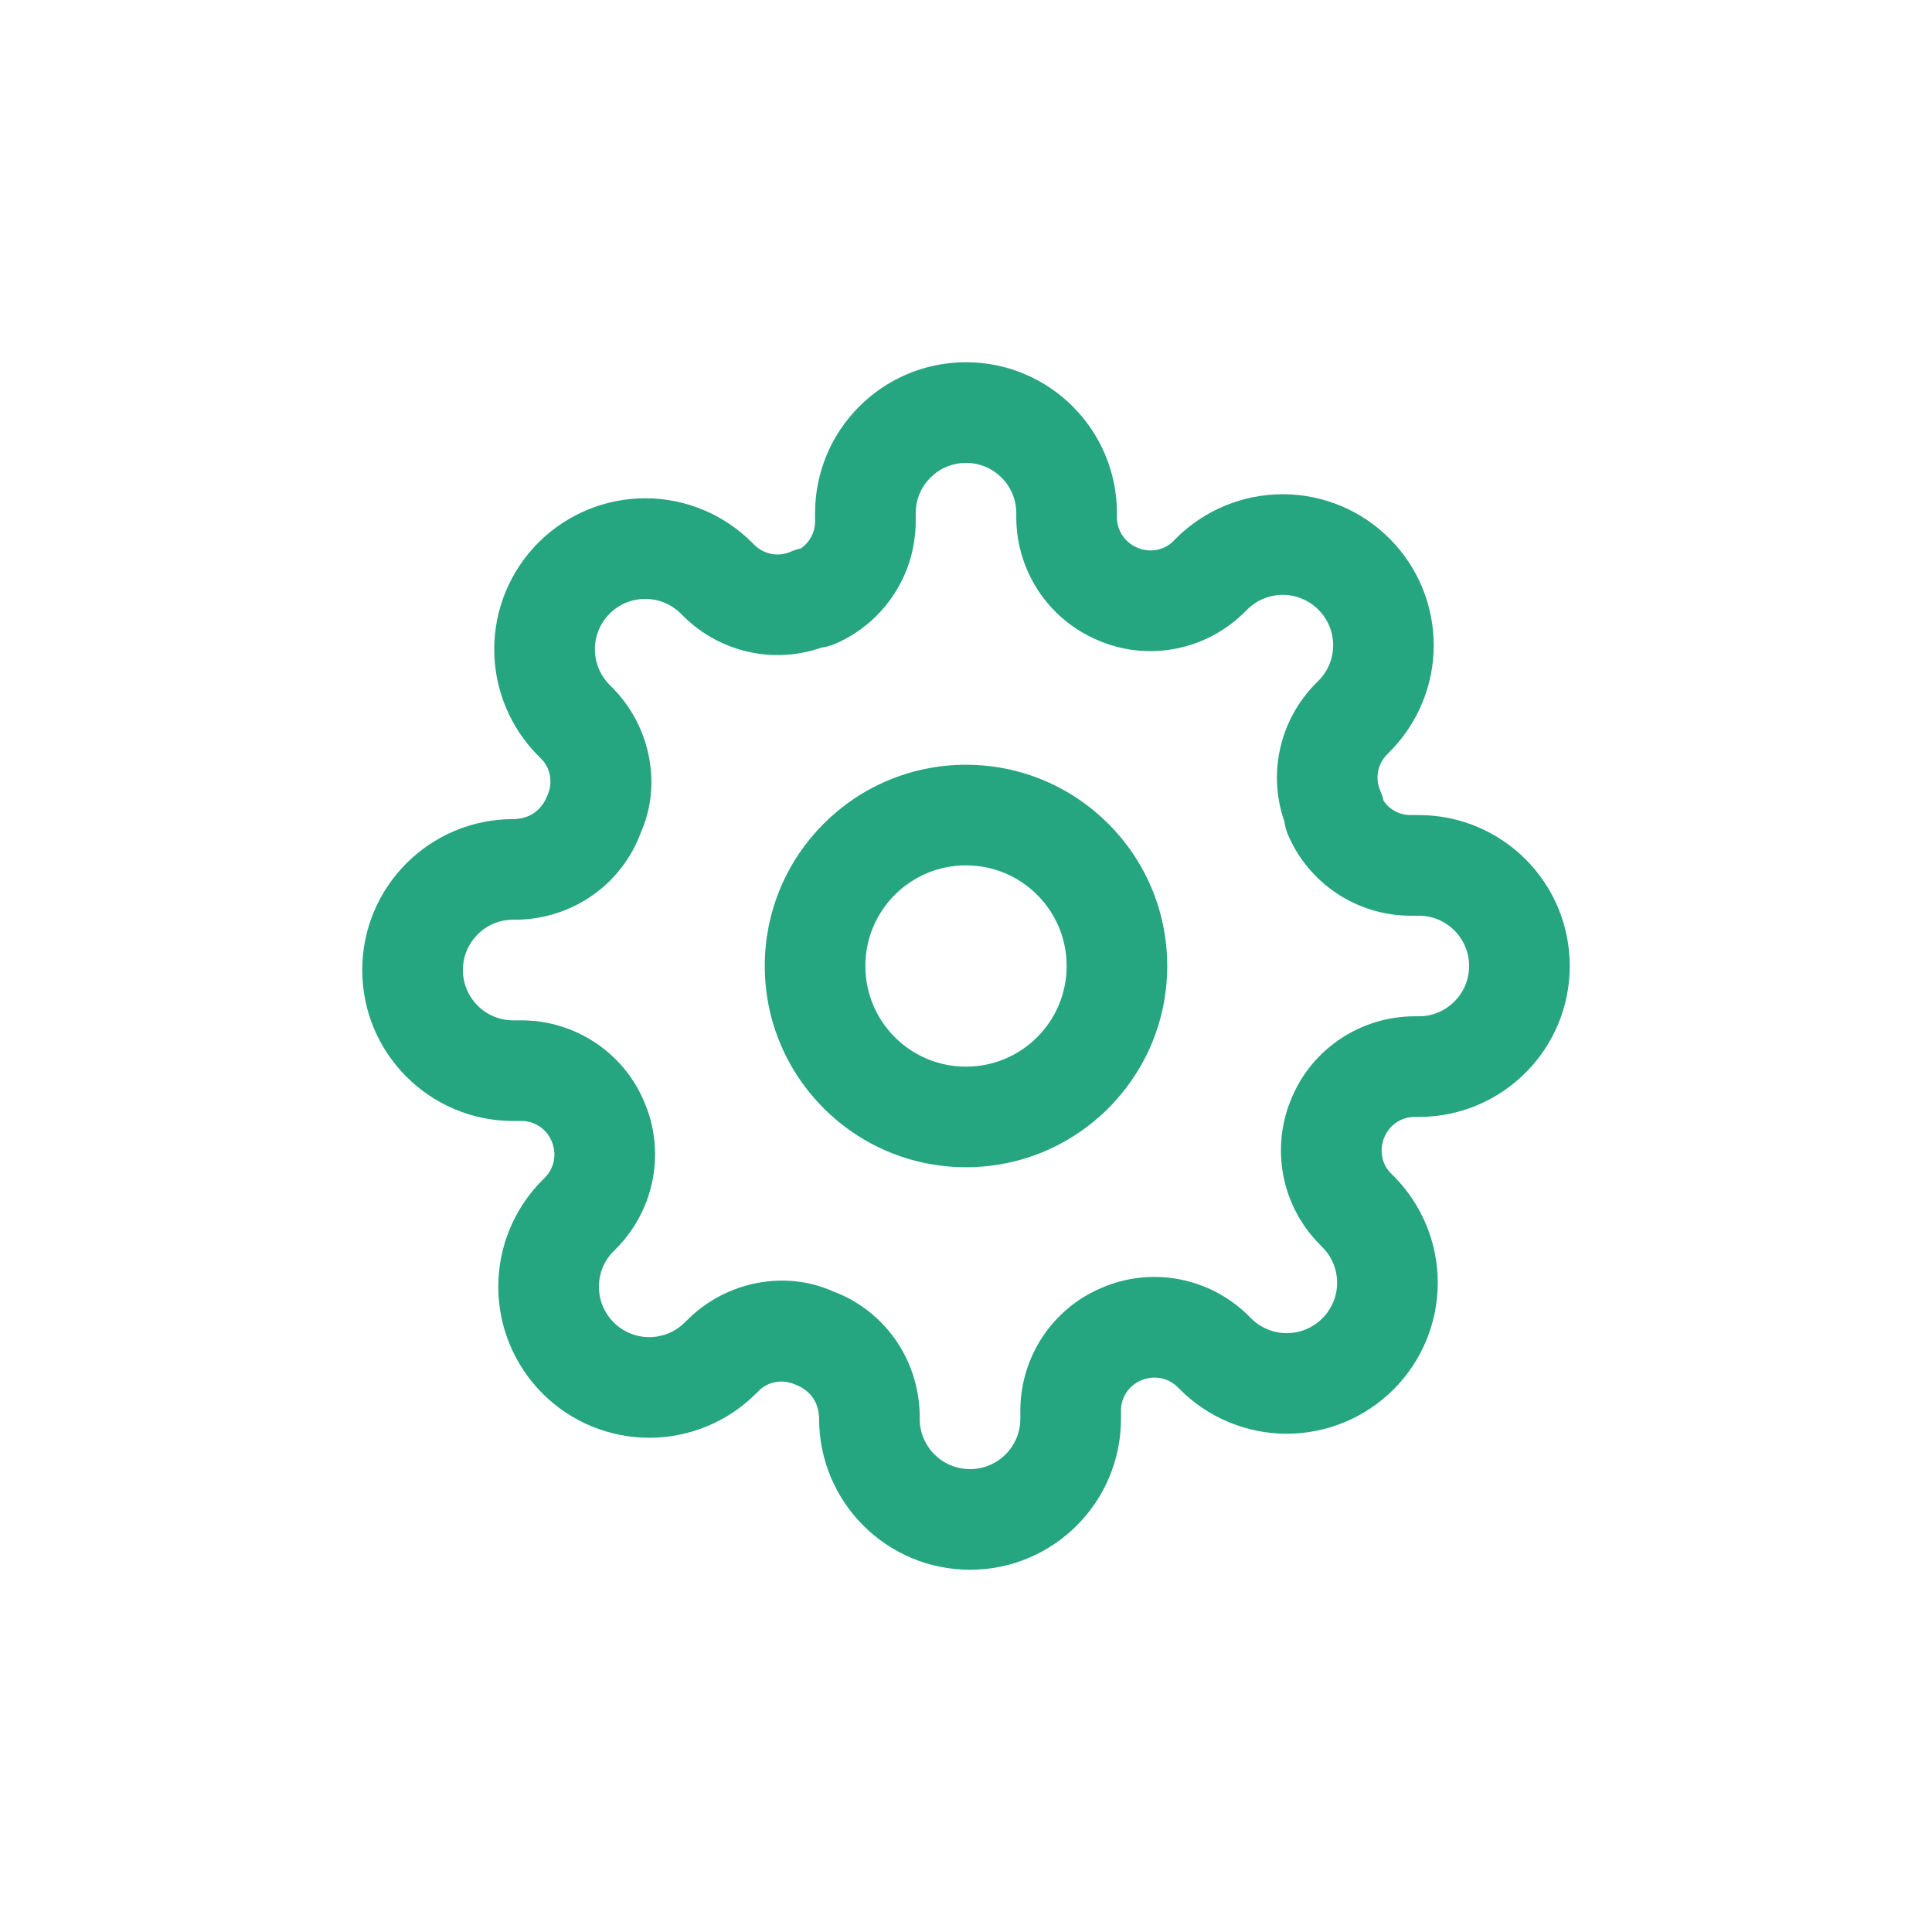 <svg width="32" height="32" viewBox="0 0 32 32" fill="none" xmlns="http://www.w3.org/2000/svg">
<g id="Frame 54">
<path id="Combined-Shape" d="M16 6C17.381 6 18.5 7.119 18.5 8.5V8.572C18.501 8.788 18.63 8.982 18.837 9.071C19.039 9.16 19.276 9.117 19.427 8.969L19.477 8.919C19.946 8.45 20.582 8.186 21.246 8.186C21.909 8.186 22.546 8.45 23.014 8.919C23.483 9.388 23.747 10.024 23.747 10.688C23.747 11.351 23.483 11.987 23.014 12.456L22.971 12.499C22.816 12.658 22.773 12.894 22.862 13.097C22.886 13.15 22.904 13.206 22.916 13.263C23.015 13.409 23.18 13.499 23.358 13.5H23.5C24.881 13.5 26 14.619 26 16C26 17.381 24.881 18.5 23.5 18.5H23.428C23.212 18.501 23.018 18.63 22.933 18.828C22.84 19.039 22.883 19.276 23.031 19.427L23.081 19.477C23.55 19.946 23.814 20.582 23.814 21.246C23.814 21.909 23.55 22.546 23.081 23.014C22.612 23.483 21.976 23.747 21.312 23.747C20.649 23.747 20.013 23.483 19.544 23.014L19.501 22.971C19.342 22.816 19.106 22.773 18.895 22.866C18.697 22.951 18.567 23.146 18.567 23.358V23.5C18.567 24.881 17.447 26 16.067 26C14.686 26 13.567 24.881 13.567 23.5C13.562 23.222 13.421 23.026 13.164 22.929C12.961 22.84 12.724 22.883 12.573 23.031L12.523 23.081C12.054 23.55 11.418 23.814 10.754 23.814C10.091 23.814 9.454 23.55 8.986 23.081C8.517 22.612 8.253 21.976 8.253 21.312C8.253 20.649 8.517 20.013 8.986 19.544L9.029 19.501C9.184 19.342 9.227 19.106 9.134 18.895C9.049 18.697 8.854 18.567 8.642 18.567H8.5C7.119 18.567 6 17.447 6 16.067C6 14.686 7.119 13.567 8.5 13.567C8.778 13.562 8.974 13.421 9.071 13.164C9.16 12.961 9.117 12.724 8.969 12.573L8.919 12.523C8.45 12.054 8.186 11.418 8.186 10.754C8.186 10.091 8.45 9.454 8.919 8.986C9.388 8.517 10.024 8.253 10.688 8.253C11.351 8.253 11.987 8.517 12.456 8.986L12.499 9.029C12.658 9.184 12.894 9.227 13.097 9.138C13.15 9.114 13.206 9.096 13.263 9.084C13.409 8.985 13.499 8.82 13.5 8.642V8.5C13.5 7.119 14.619 6 16 6ZM16 7.667C15.54 7.667 15.167 8.04 15.167 8.5V8.645C15.163 9.525 14.637 10.319 13.828 10.666C13.758 10.696 13.684 10.716 13.608 10.726C12.821 11.002 11.937 10.811 11.327 10.214L11.277 10.164C11.121 10.007 10.909 9.92 10.688 9.92C10.466 9.92 10.254 10.007 10.097 10.165C9.941 10.321 9.853 10.533 9.853 10.754C9.853 10.975 9.941 11.187 10.098 11.344L10.154 11.401C10.785 12.046 10.96 13.011 10.615 13.788C10.302 14.639 9.501 15.212 8.575 15.233H8.5C8.04 15.233 7.667 15.606 7.667 16.067C7.667 16.527 8.04 16.9 8.5 16.9L8.645 16.9C9.525 16.904 10.319 17.429 10.662 18.23C11.027 19.056 10.852 20.021 10.214 20.673L10.164 20.723C10.007 20.879 9.92 21.091 9.92 21.312C9.92 21.534 10.007 21.746 10.165 21.903C10.321 22.059 10.533 22.147 10.754 22.147C10.975 22.147 11.187 22.059 11.344 21.902L11.401 21.846C12.046 21.215 13.011 21.04 13.788 21.385C14.639 21.698 15.212 22.499 15.233 23.425V23.5C15.233 23.96 15.606 24.333 16.067 24.333C16.527 24.333 16.9 23.96 16.9 23.5L16.9 23.355C16.904 22.475 17.429 21.681 18.23 21.338C19.056 20.973 20.021 21.148 20.673 21.786L20.723 21.836C20.879 21.993 21.091 22.081 21.312 22.081C21.534 22.081 21.746 21.993 21.903 21.835C22.059 21.679 22.147 21.467 22.147 21.246C22.147 21.025 22.059 20.813 21.902 20.656L21.846 20.599C21.215 19.954 21.04 18.989 21.404 18.163C21.747 17.363 22.541 16.837 23.425 16.833H23.5C23.96 16.833 24.333 16.46 24.333 16C24.333 15.54 23.96 15.167 23.5 15.167H23.355C22.475 15.163 21.681 14.637 21.334 13.828C21.304 13.758 21.284 13.684 21.274 13.608C20.998 12.821 21.189 11.937 21.786 11.327L21.836 11.277C21.993 11.121 22.081 10.909 22.081 10.688C22.081 10.466 21.993 10.254 21.835 10.097C21.679 9.941 21.467 9.853 21.246 9.853C21.025 9.853 20.813 9.941 20.656 10.098L20.599 10.154C19.954 10.785 18.989 10.96 18.172 10.599C17.363 10.253 16.837 9.459 16.833 8.575V8.5C16.833 8.04 16.46 7.667 16 7.667ZM16 12.667C17.841 12.667 19.333 14.159 19.333 16C19.333 17.841 17.841 19.333 16 19.333C14.159 19.333 12.667 17.841 12.667 16C12.667 14.159 14.159 12.667 16 12.667ZM16 17.667C16.921 17.667 17.667 16.921 17.667 16C17.667 15.079 16.921 14.333 16 14.333C15.079 14.333 14.333 15.079 14.333 16C14.333 16.921 15.079 17.667 16 17.667Z" fill="#26A581"/>
</g>
</svg>
